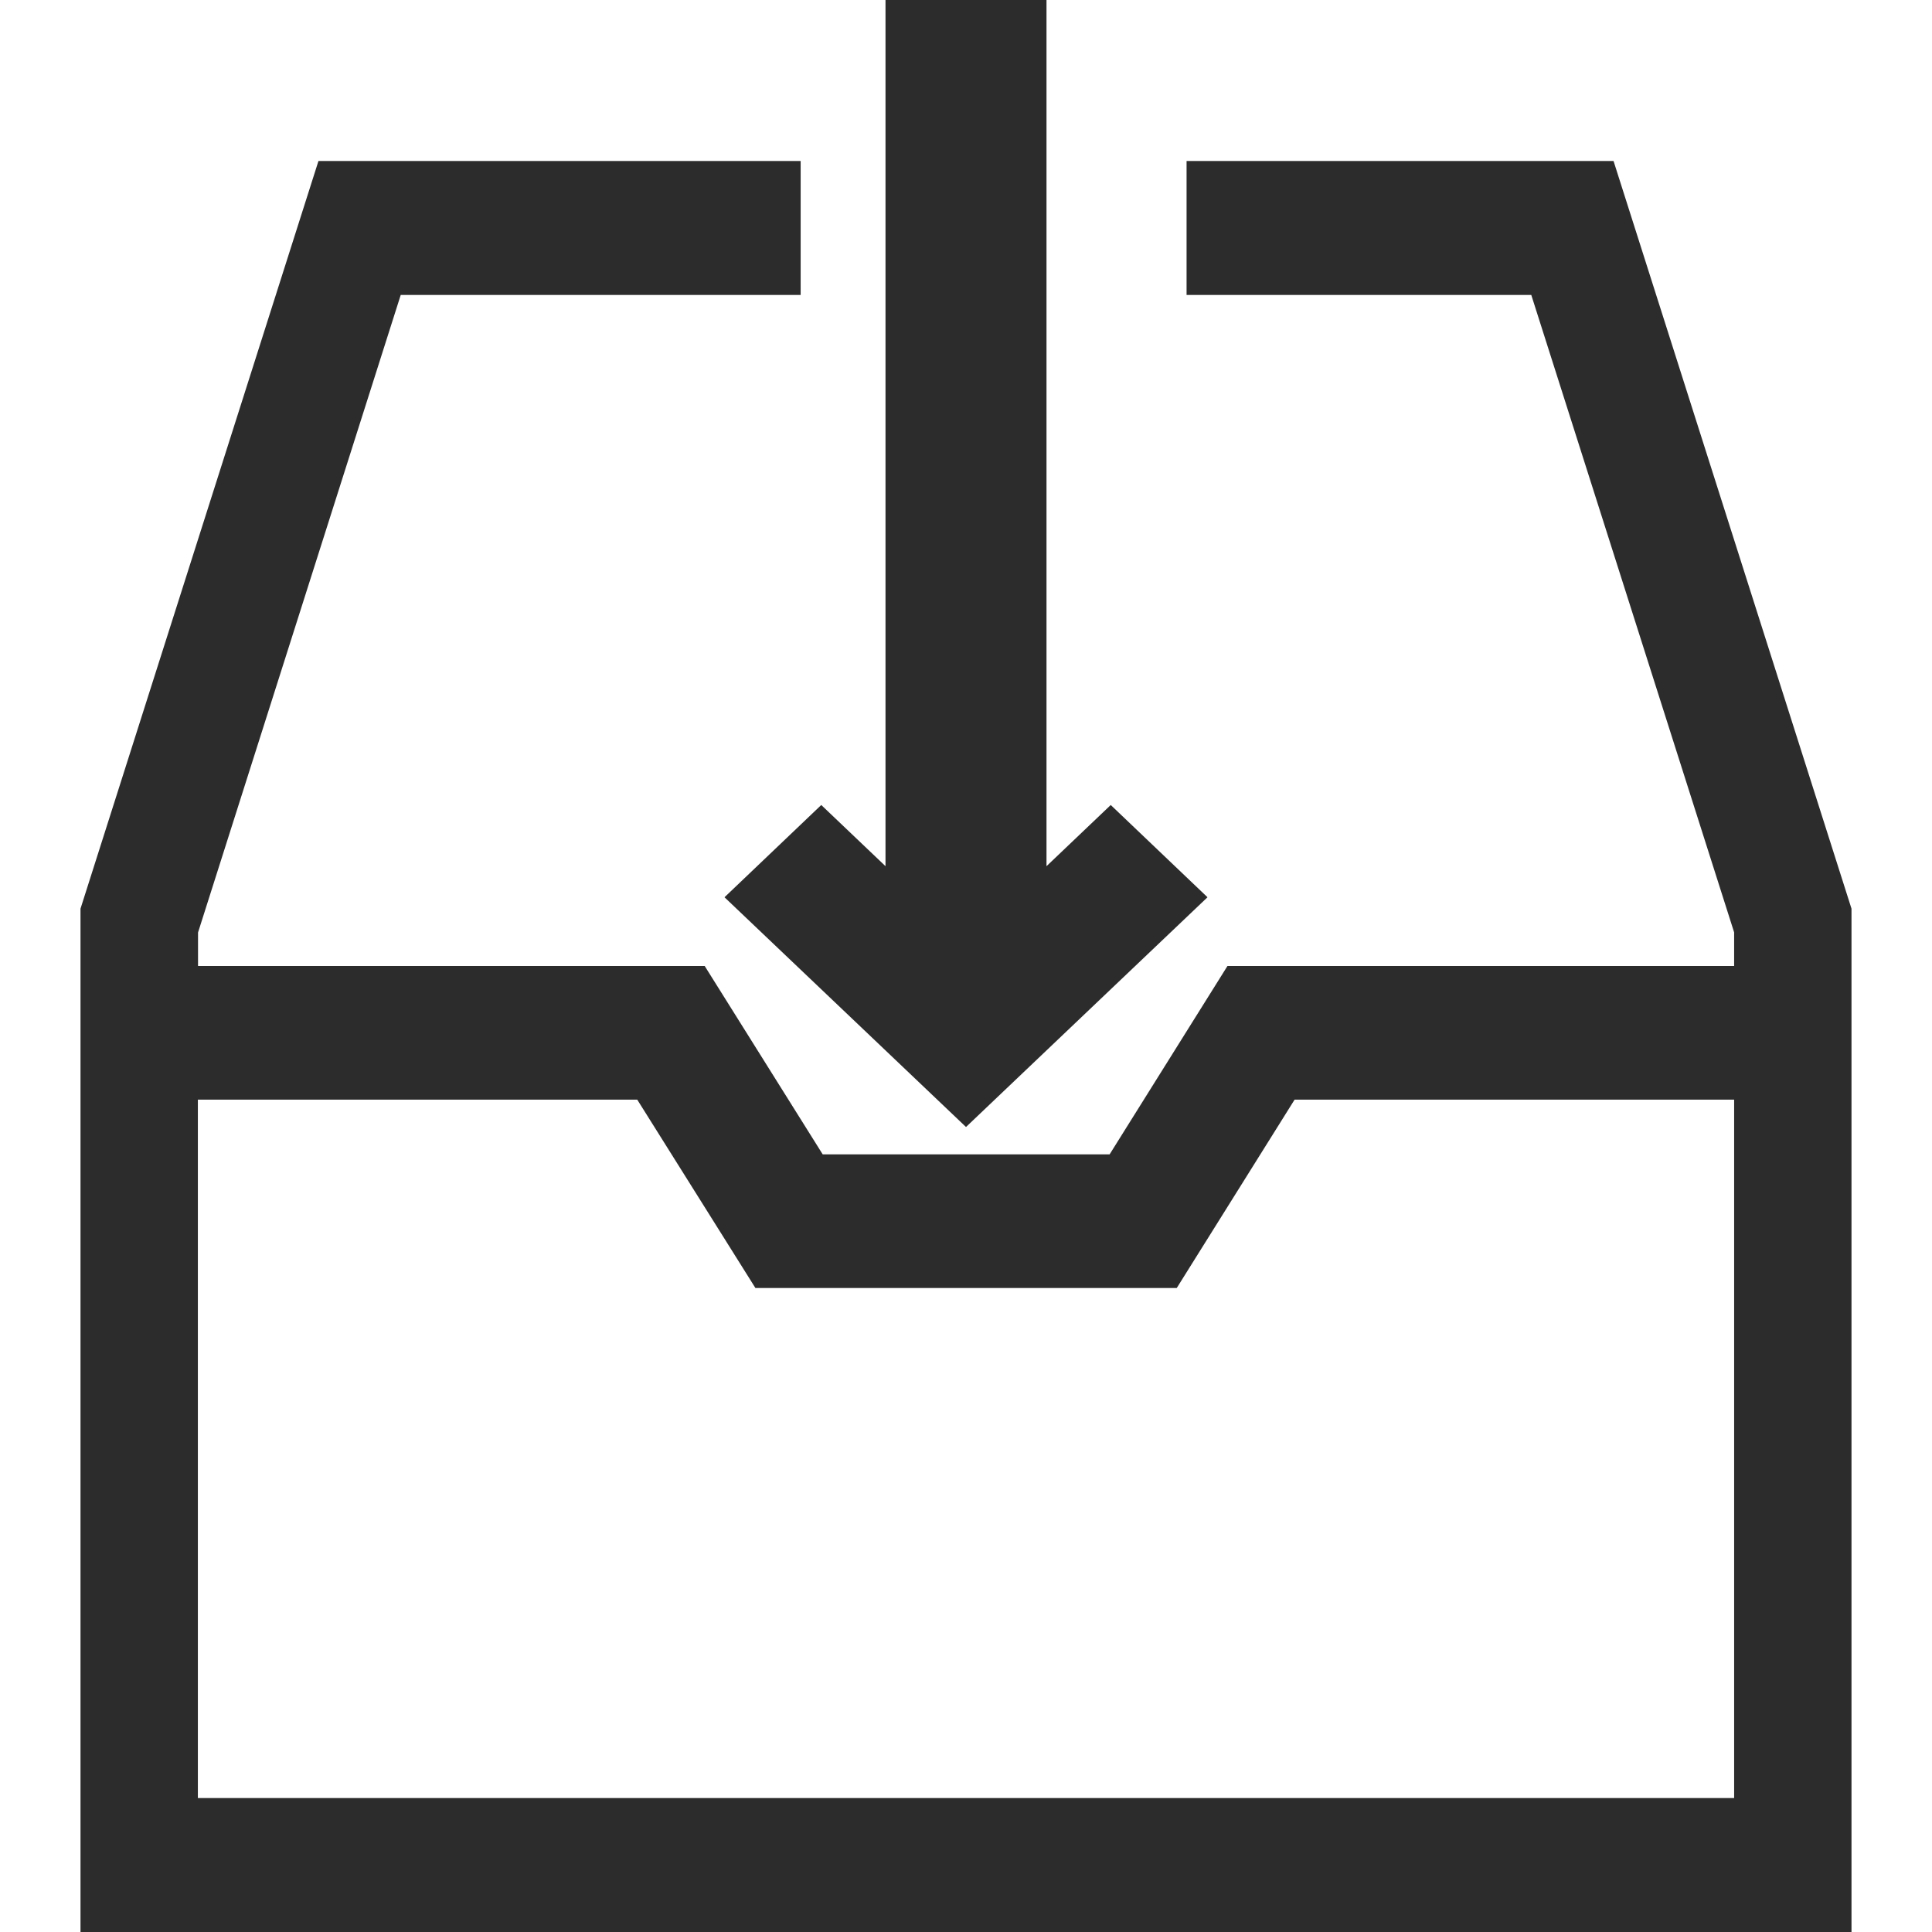 <?xml version="1.0" standalone="no"?><!DOCTYPE svg PUBLIC "-//W3C//DTD SVG 1.1//EN" "http://www.w3.org/Graphics/SVG/1.1/DTD/svg11.dtd"><svg t="1747967296272" class="icon" viewBox="0 0 1024 1024" version="1.1" xmlns="http://www.w3.org/2000/svg" p-id="4955" xmlns:xlink="http://www.w3.org/1999/xlink" width="200" height="200"><path d="M104.875 582.827v370.176h814.251V582.827h-232.96L623.701 682.667H400.384l-62.635-99.84H104.789zM42.667 582.827V481.621L168.789 85.333h255.573v70.997H212.395L104.96 494.251V512h268.544l62.549 99.84h152.064L650.581 512h268.544v-17.835l-107.52-337.835H628.907V85.333h226.304L981.333 481.621V1024H42.667V582.827z m512-123.733L588.715 426.667 640 475.563 512 597.333 384 475.563 435.285 426.667 469.333 459.093V0h85.333v459.093z" fill="#2c2c2c" p-id="4956"></path></svg>